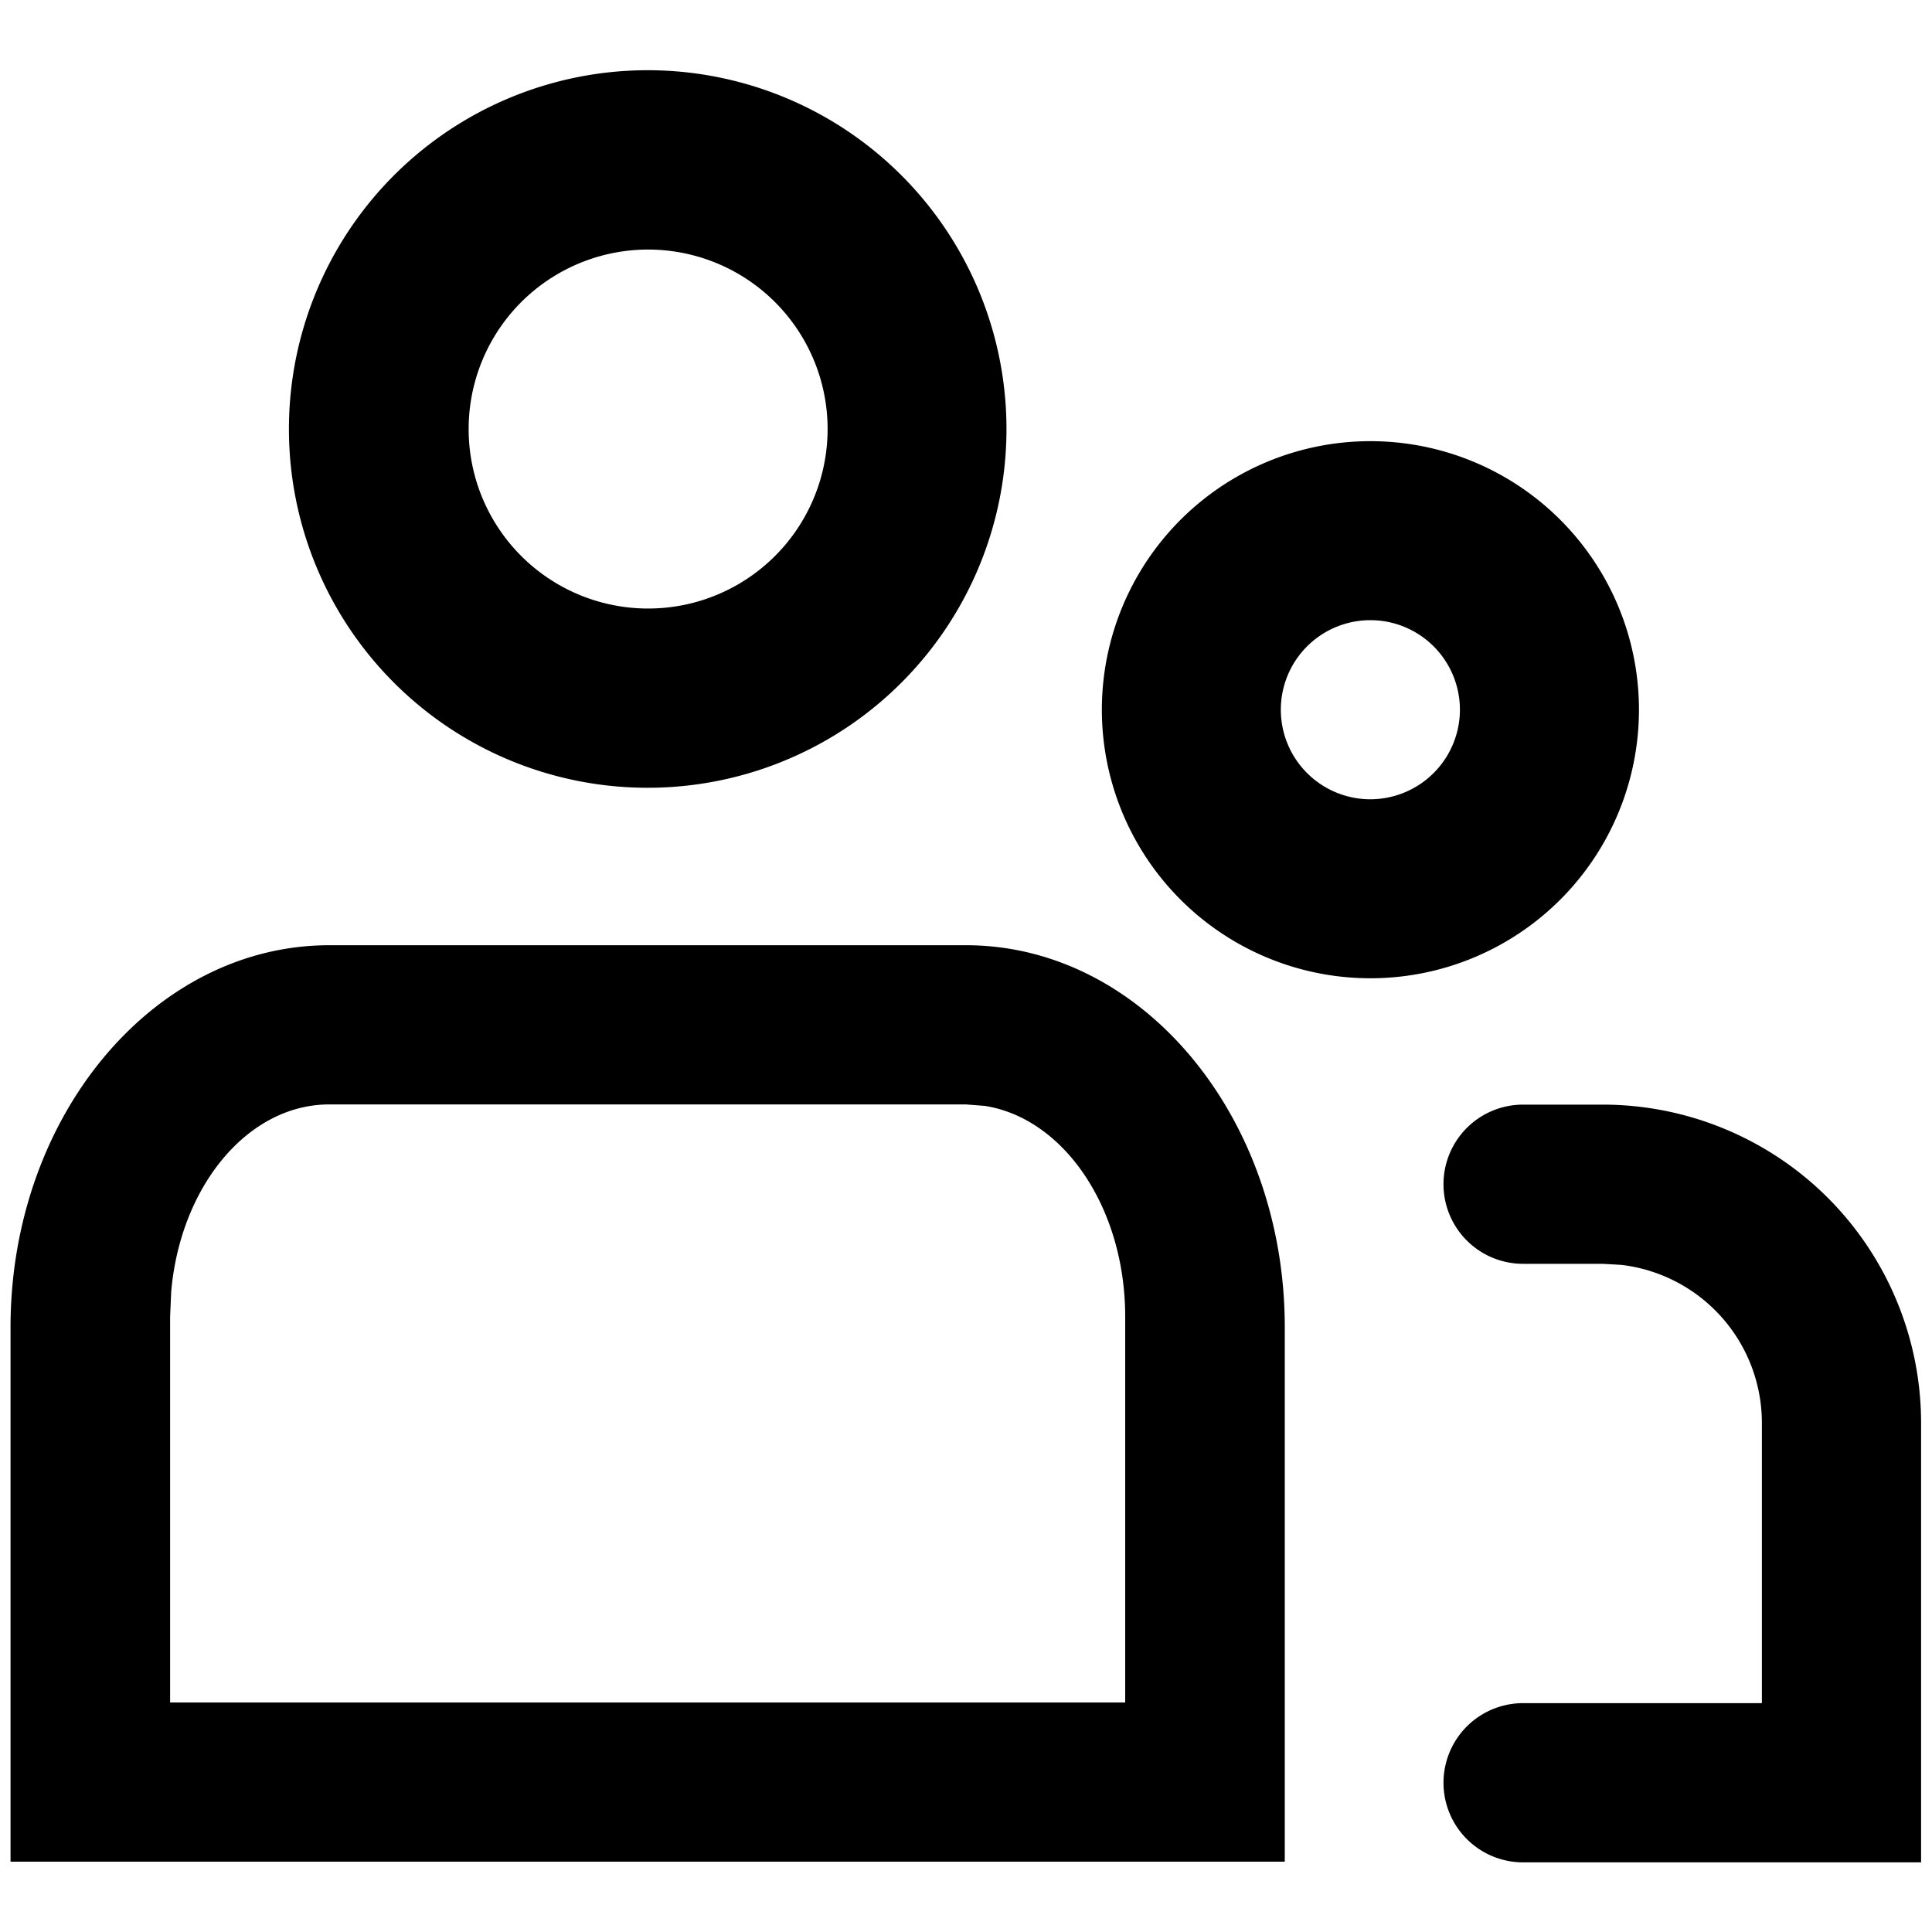 <svg t="1652839780015" class="icon" viewBox="0 0 1024 1024" version="1.1" xmlns="http://www.w3.org/2000/svg" p-id="5695" width="200" height="200"><path d="M512 500.992H174.541c-93.235 0-168.96 90.726-168.96 202.496v283.238H680.96V703.488c0-111.77-75.725-202.496-168.96-202.496z m84.378 401.357H90.163V697.856l0.563-13.107c4.813-55.91 40.499-99.379 83.814-99.379H512l9.882 0.768c41.933 6.502 74.496 54.067 74.496 111.718zM968.806 634.88a168.96 168.96 0 0 0-119.347-49.408h-42.189a42.189 42.189 0 0 0 0 84.378h42.189l9.882 0.563a84.378 84.378 0 0 1 74.496 83.814v148.48h-126.566a42.189 42.189 0 0 0 0 84.378h210.944v-232.96a168.96 168.96 0 0 0-49.408-119.245zM849.613 447.334a142.336 142.336 0 1 0-123.29 71.168 142.336 142.336 0 0 0 123.29-71.168z m-123.29-23.706a47.462 47.462 0 1 1 47.462-47.462 47.514 47.514 0 0 1-47.462 47.462zM343.04 417.536a190.157 190.157 0 1 0-189.901-190.106A190.106 190.106 0 0 0 343.04 417.536zM261.12 179.866a95.13 95.13 0 1 1 0 95.078 95.13 95.13 0 0 1 0-95.078z" p-id="5696"></path></svg>